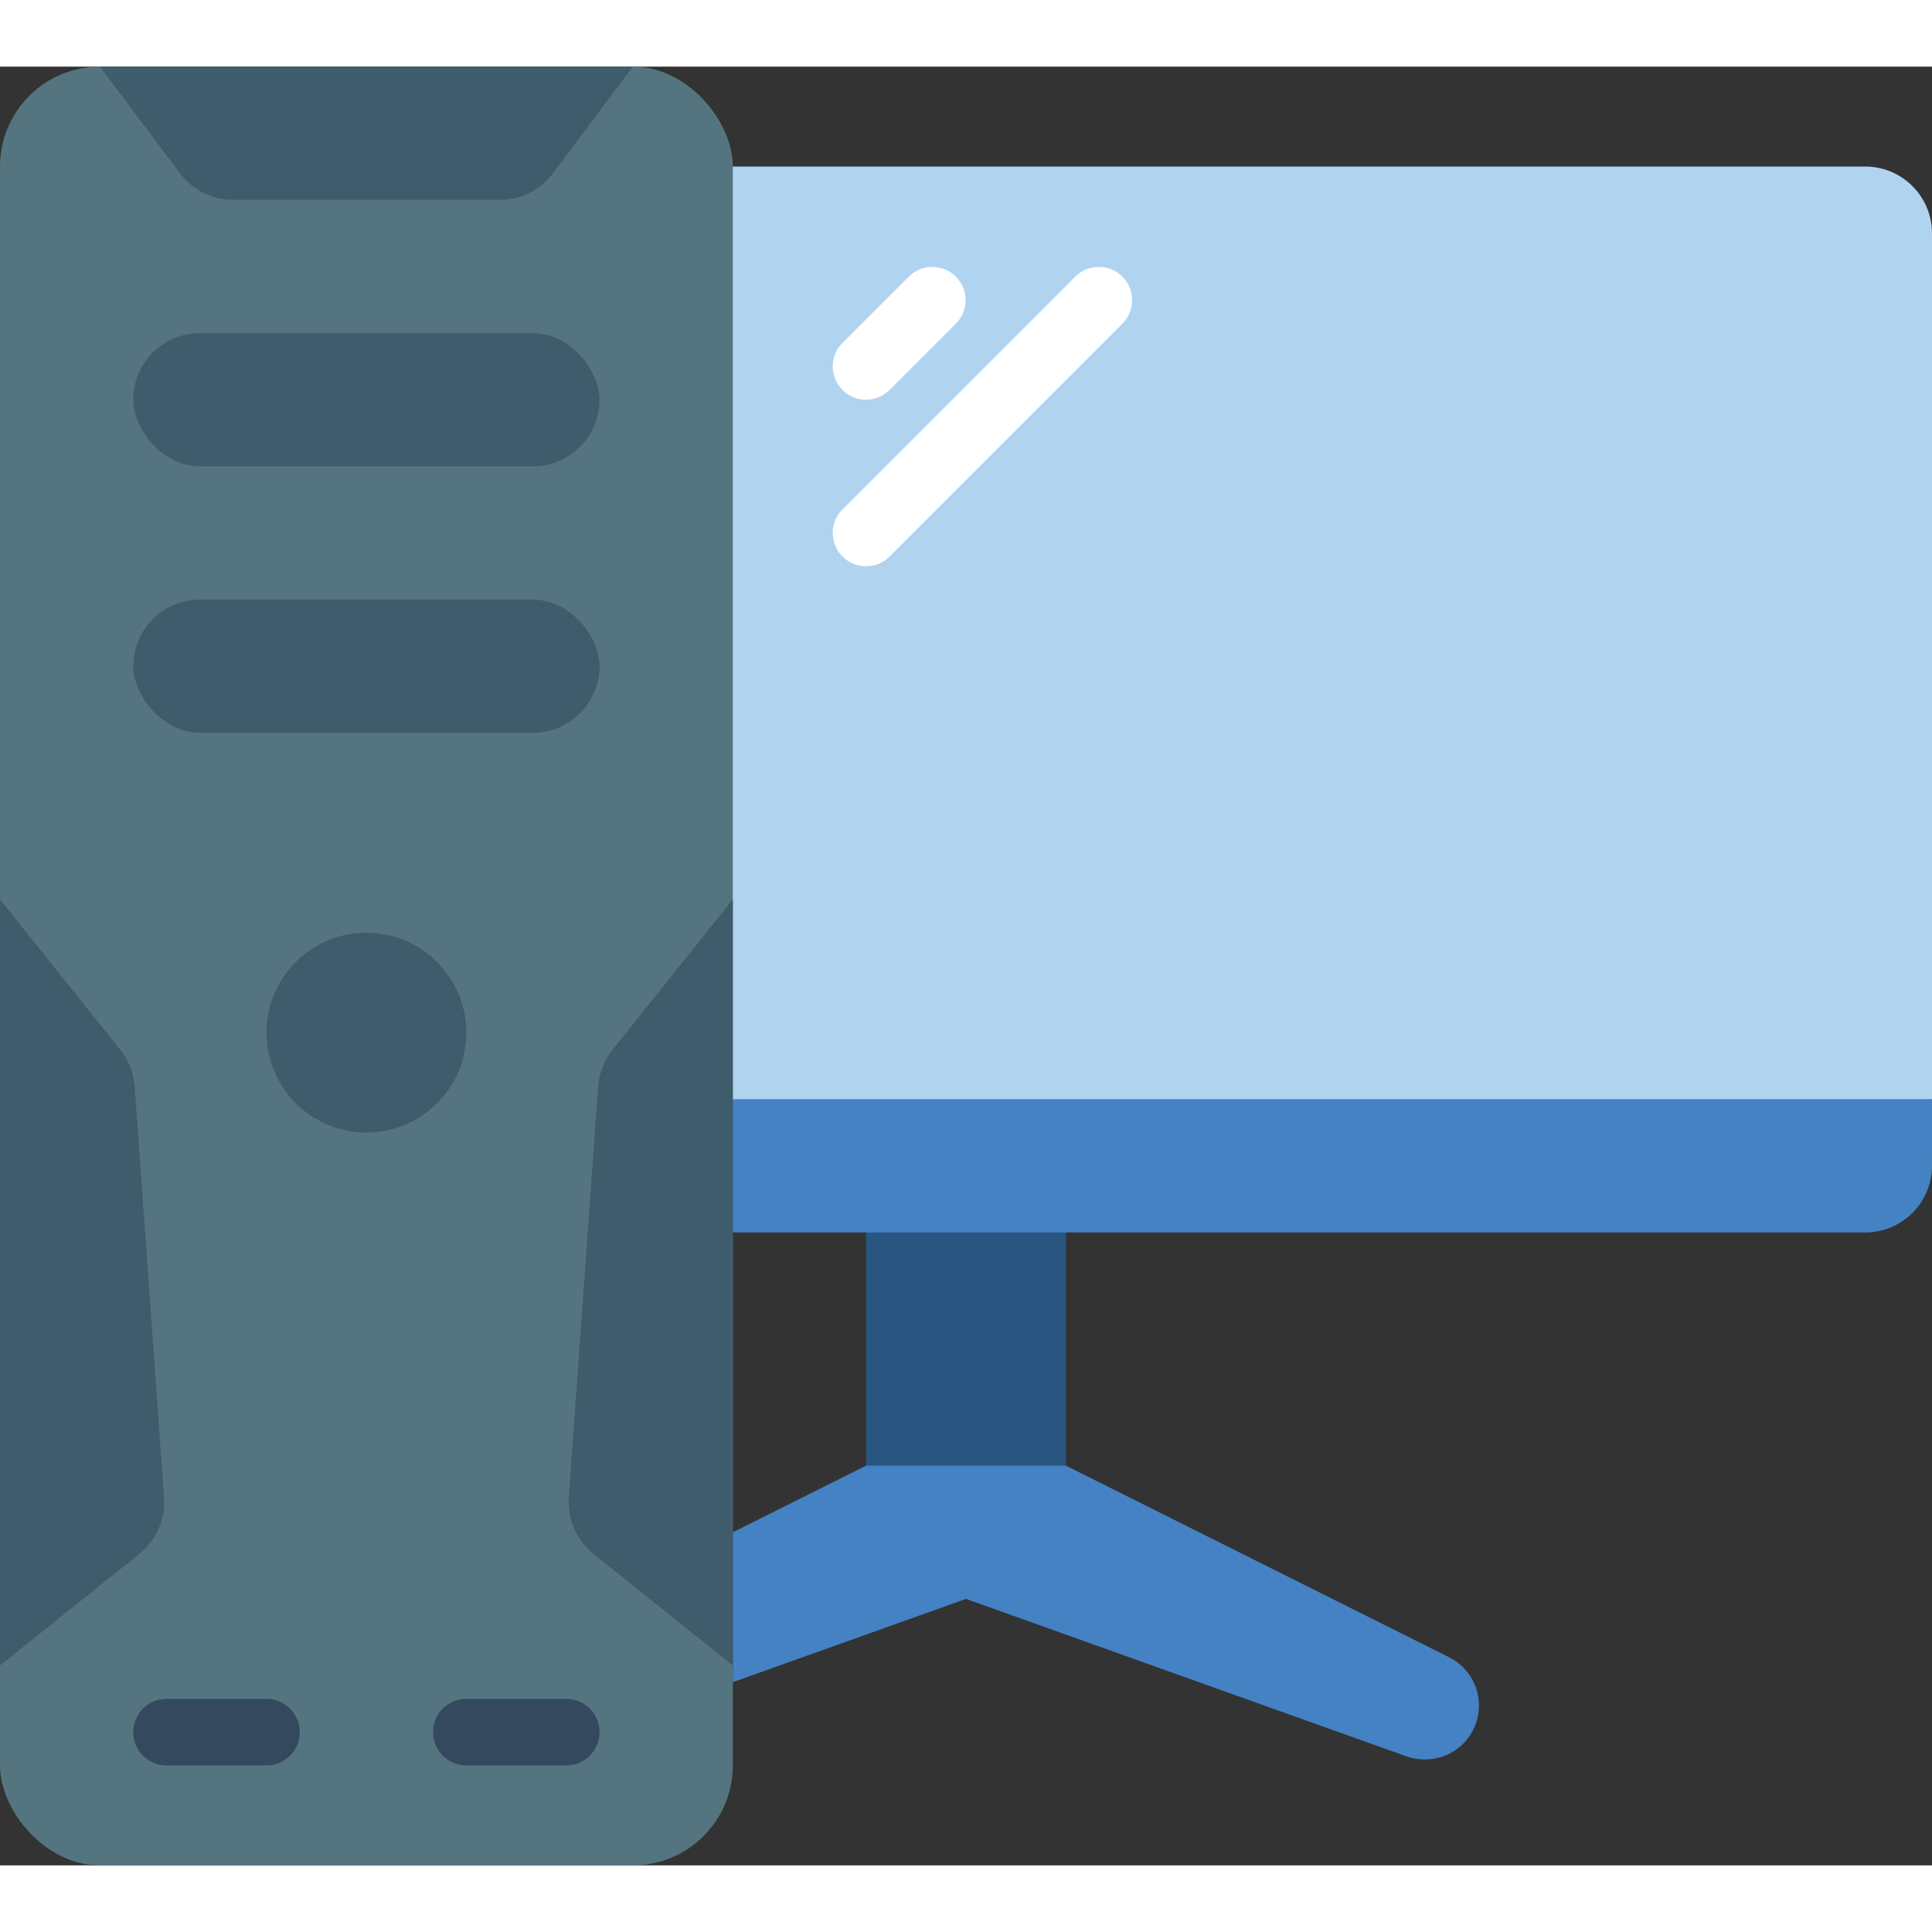 <svg height="512" viewBox="0 0 58 54" width="512" xmlns="http://www.w3.org/2000/svg"><rect x="0" y="0" width="58" height="54" fill="#333333" stroke="none"/><g id="Page-1" fill="none" fill-rule="evenodd"><g id="059---Desktop-Setup" fill-rule="nonzero"><path id="Rectangle-path" d="m26 33h6v11h-6z" fill="#285680"/><path id="Shape" d="m58 31v2c-.003 1.103-.897 1.997-2 2h-34l-1-6z" fill="#4482c3"/><path id="Shape" d="m43.68 50.55c-.27.178-.587.271-.91.27-.184-.001-.366-.031-.54-.09l-13.23-4.73-7 2.5v-4.5l4-2h6l11.5 5.75c.518.258.859.771.896 1.348.037.577-.236 1.13-.716 1.452z" fill="#4482c3"/><path id="Shape" d="m58 5v26h-38v-28h36c1.103.003 1.997.897 2 2z" fill="#b0d3f0"/><rect id="Rectangle-path" fill="#547580" height="54" rx="3" width="22"/><g fill="#3f5c6c"><rect id="Rectangle-path" height="4" rx="2" width="14" x="4" y="8"/><rect id="Rectangle-path" height="4" rx="2" width="14" x="4" y="16"/><path id="Shape" d="m19 0-2.4 3.2c-.378.504-.97.8-1.6.8h-8c-.63 0-1.222-.296-1.6-.8l-2.4-3.2"/><path id="Shape" d="m0 25 3.611 4.514c.253.317.404.703.433 1.107l.881 12.331c.046.655-.233 1.29-.745 1.7l-4.18 3.348"/><path id="Shape" d="m22 25-3.611 4.514c-.253.317-.404.703-.433 1.107l-.881 12.331c-.046.655.233 1.29.745 1.7l4.18 3.348"/><circle id="Oval" cx="11" cy="29" r="3"/></g><path id="Shape" d="m8 51h-3c-.552 0-1-.448-1-1s.448-1 1-1h3c.552 0 1 .448 1 1s-.448 1-1 1z" fill="#35495e"/><path id="Shape" d="m17 51h-3c-.552 0-1-.448-1-1s.448-1 1-1h3c.552 0 1 .448 1 1s-.448 1-1 1z" fill="#35495e"/><path id="Shape" d="m26 10c-.404-0-.769-.244-.924-.617s-.069-.804.217-1.09l2-2c.392-.379 1.016-.374 1.402.012.386.386.391 1.009.012 1.402l-2 2c-.187.188-.442.293-.707.293z" fill="#fff"/><path id="Shape" d="m26 15c-.404-0-.769-.244-.924-.617-.155-.374-.069-.804.217-1.09l7-7c.392-.379 1.016-.374 1.402.012.386.386.391 1.009.012 1.402l-7 7c-.187.188-.442.293-.707.293z" fill="#fff"/></g></g></svg>
